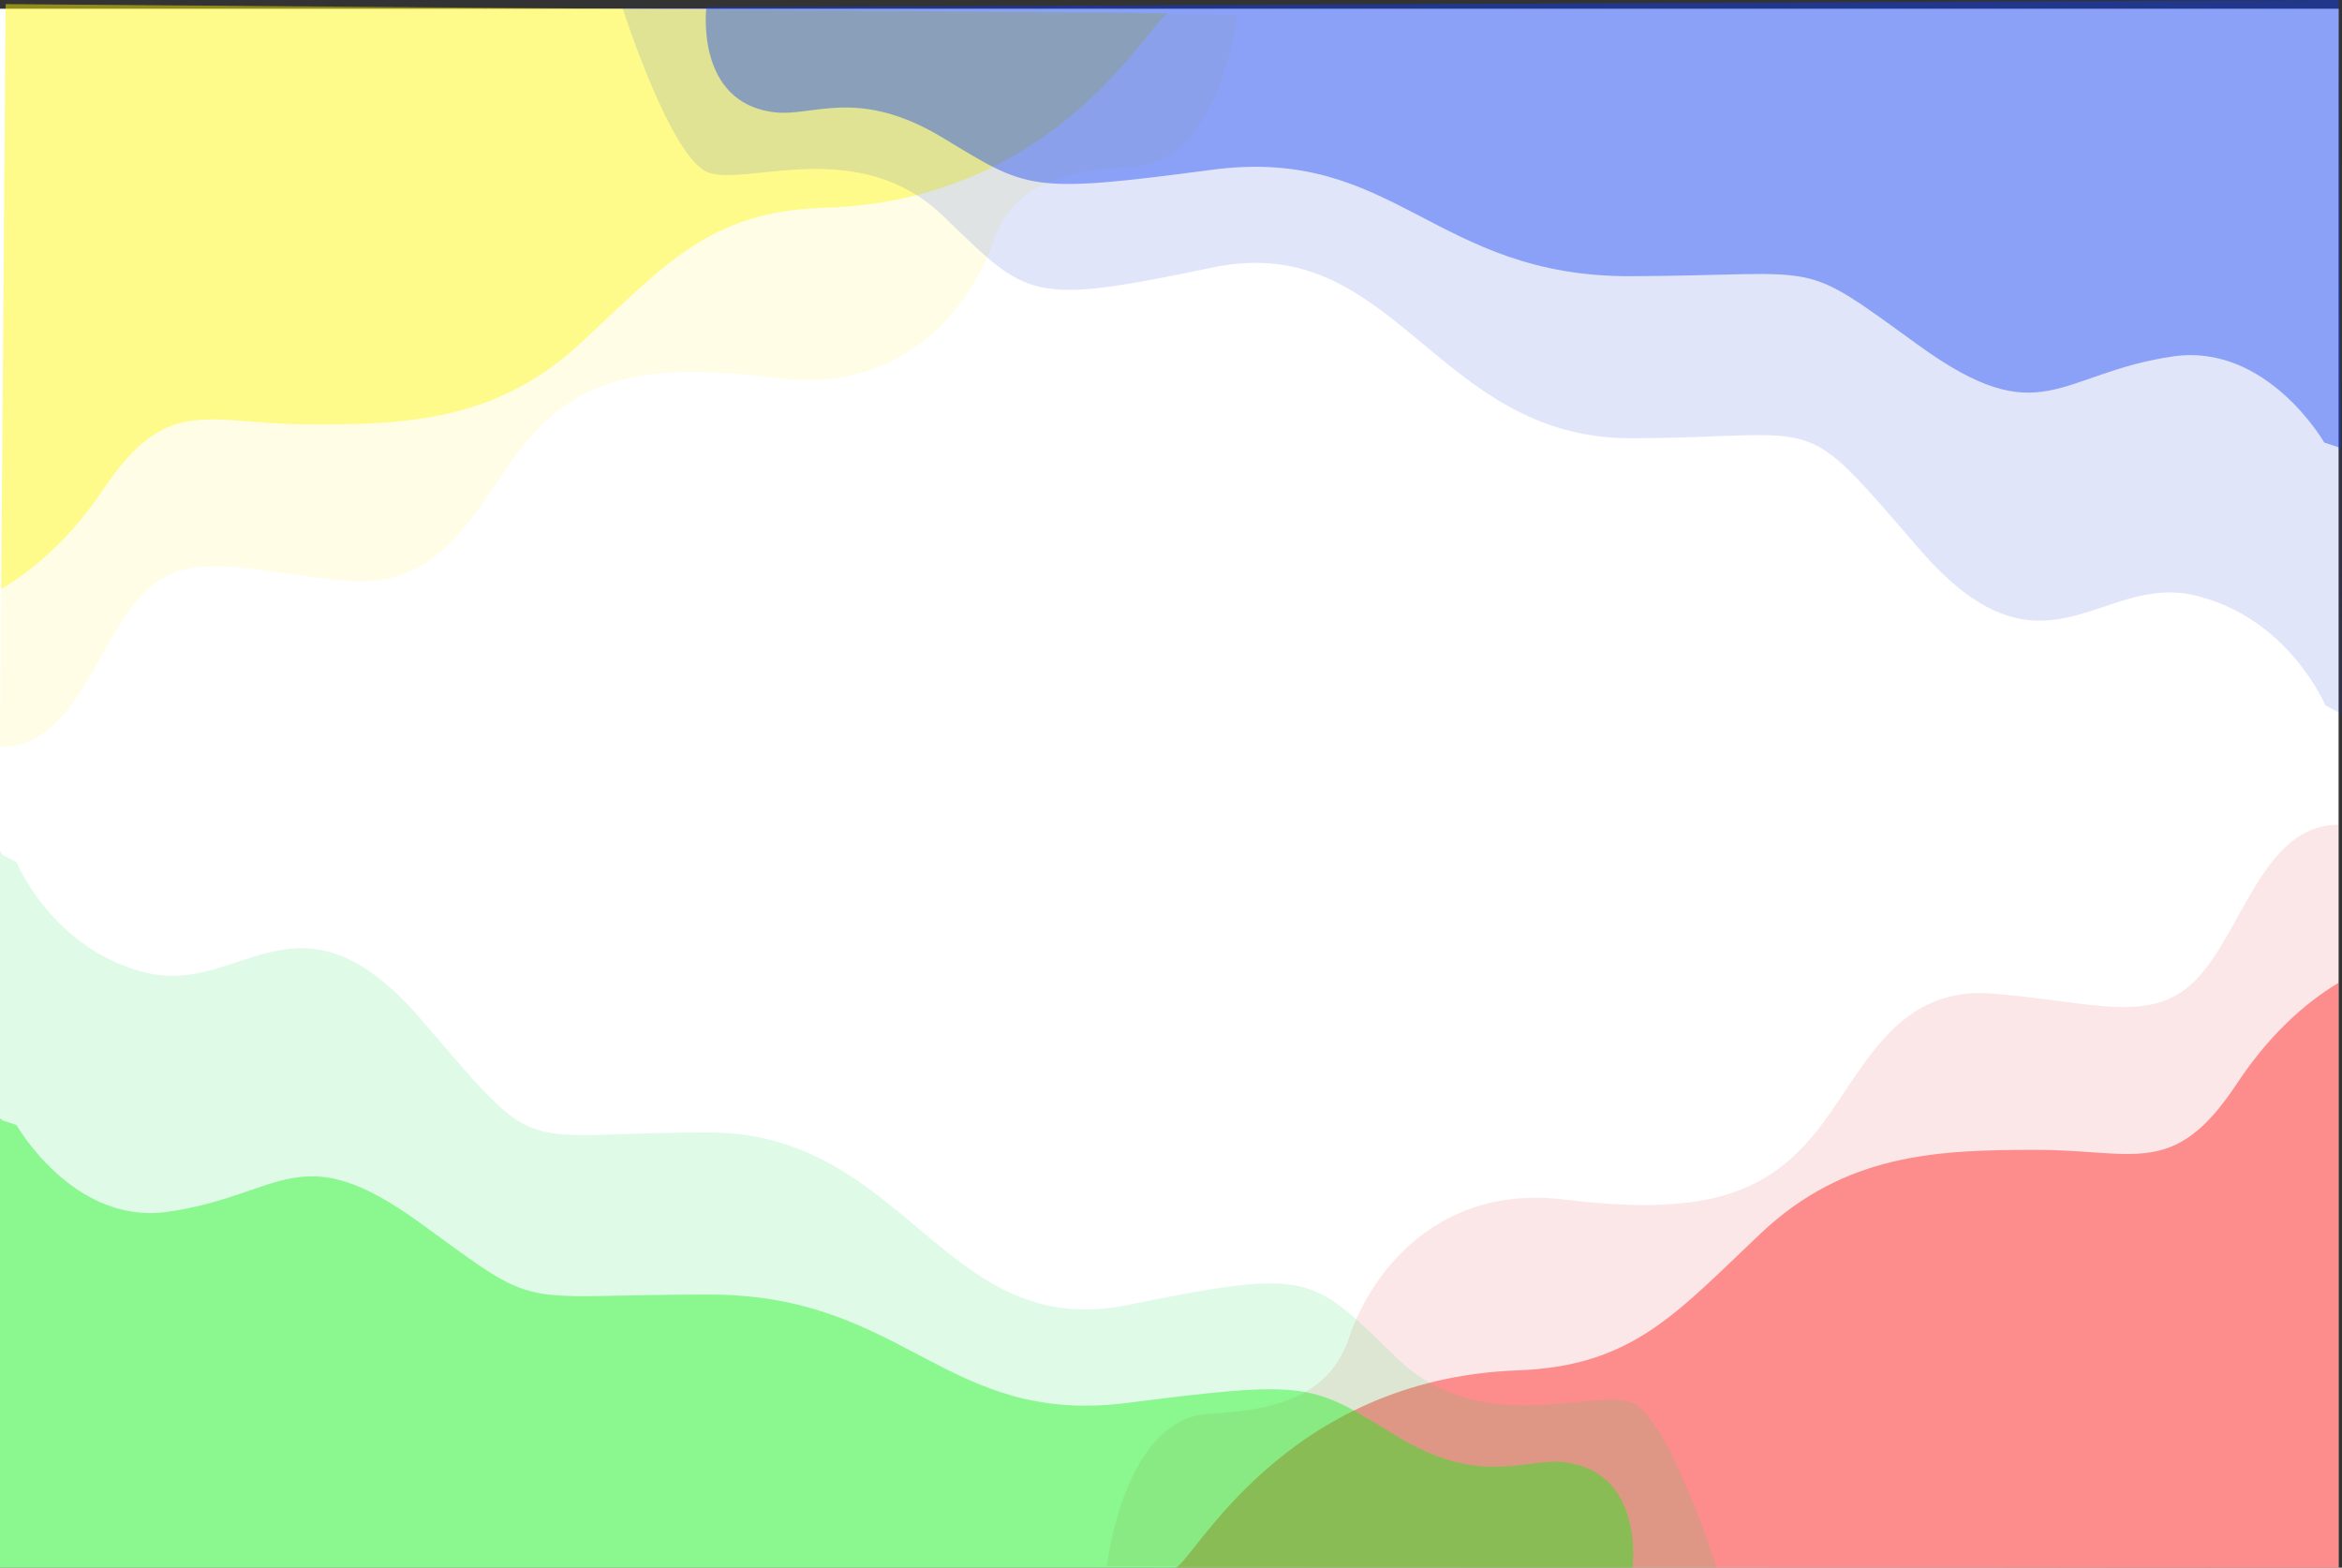 <svg id="BACKGROUND" xmlns="http://www.w3.org/2000/svg" viewBox="0 0 751.09 502.81"><rect x="0" y="0" width="751.09" height="502.81" fill="#333333" stroke="none"/><defs><style>.cls-1{fill:#fff;}.cls-2{fill:#d60b0b;}.cls-2,.cls-6{opacity:0.1;}.cls-3{fill:#ff0606;}.cls-3,.cls-5,.cls-7,.cls-9{opacity:0.4;}.cls-4{fill:#10dd54;}.cls-4,.cls-8{opacity:0.13;}.cls-5{fill:#0bf40b;}.cls-6{fill:#ffe600;}.cls-7{fill:#fff800;}.cls-8{fill:#123ddb;}.cls-9{fill:#0c3ef2;}</style></defs><title>2796312</title><rect class="cls-1" y="2.81" width="750" height="500"/><path class="cls-2" d="M355,499.52s5.29-47.56,33-48.89,39.63-9.24,44.92-25.1,25.1-48.88,68.69-43.59,63.42-1.32,79.27-19.82S606,313.24,639,315.88s51.52,10.57,66.05-5.28,21.14-48.88,44.92-48.88V500Z" transform="translate(0 2.81)"/><path class="cls-3" d="M717.28,344.9C697.21,375.24,684.72,366,653,366s-61.18,1.15-88.36,26.83-41.09,42.53-77.81,43.89C411.51,439.48,382.72,498.2,377,500H750V312.41C738.75,319.15,727.4,329.6,717.28,344.9Z" transform="translate(0 2.81)"/><path class="cls-4" d="M523.27,447.05c-12.08-4.81-48.32,12-75.5-14.44s-27.18-28.88-86.08-16.84-71-55.36-134.4-55.36-52.85,9.63-92.12-36.1-57.79-7.83-88-15.05S5.3,273.77,5.3,273.77l-4.53-2.4c-.26-.39-.51-.75-.77-1.12V500H550.46S535.35,451.87,523.27,447.05Z" transform="translate(0 2.81)"/><path class="cls-5" d="M501.59,466.18c-12.37-1.43-26.64,8.15-53.82-8.46s-27.18-18.12-86.08-10.57-71-34.74-134.4-34.74-52.85,6-92.12-22.65-44.4-9.16-81.39-3.88C23.55,390.2,5.3,358.05,5.3,358.05L.77,356.54,0,355.85V500H523.54S527.53,469.17,501.59,466.18Z" transform="translate(0 2.81)"/><path class="cls-6" d="M396.8,2s-5.64,47.52-33.39,48.63S323.7,59.57,318.3,75.39s-25.47,48.68-69,43.07-63.42.84-79.41,19.21-25.47,48.69-58.48,45.8-51.44-11-66.09,4.78S23.78,237,0,236.79L1.81-1.49Z" transform="translate(0 2.81)"/><path class="cls-7" d="M33.35,153.85c20.3-30.18,32.72-20.8,64.43-20.56s61.18-.69,88.56-26.16,41.41-42.21,78.14-43.3C339.83,61.61,369.07,3.1,374.76,1.35L1.81-1.49.39,186.1C11.69,179.44,23.12,169.08,33.35,153.85Z" transform="translate(0 2.81)"/><path class="cls-8" d="M227,52.45c12.1,4.76,48.27-12.24,75.57,14.11S329.92,95.32,388.76,83s71.22,55,134.64,54.76,52.81-9.86,92.28,35.69,57.82,7.59,88.06,14.67,42,35.3,42,35.3l4.54,2.39.78,1.11-1-229.75L199.62-.37S214.94,47.69,227,52.45Z" transform="translate(0 2.81)"/><path class="cls-9" d="M248.63,33.23C261,34.6,275.24,25,302.5,41.46s27.26,18,86.12,10.19,71.13,34.41,134.55,34.13S576,79.51,615.39,108s44.44,9,81.4,3.52c30.22-4.46,48.61,27.62,48.61,27.62l4.53,1.49c.26.24.52.45.78.68L750.07-2.81,226.54-.49S222.68,30.35,248.63,33.23Z" transform="translate(0 2.81)"/></svg>